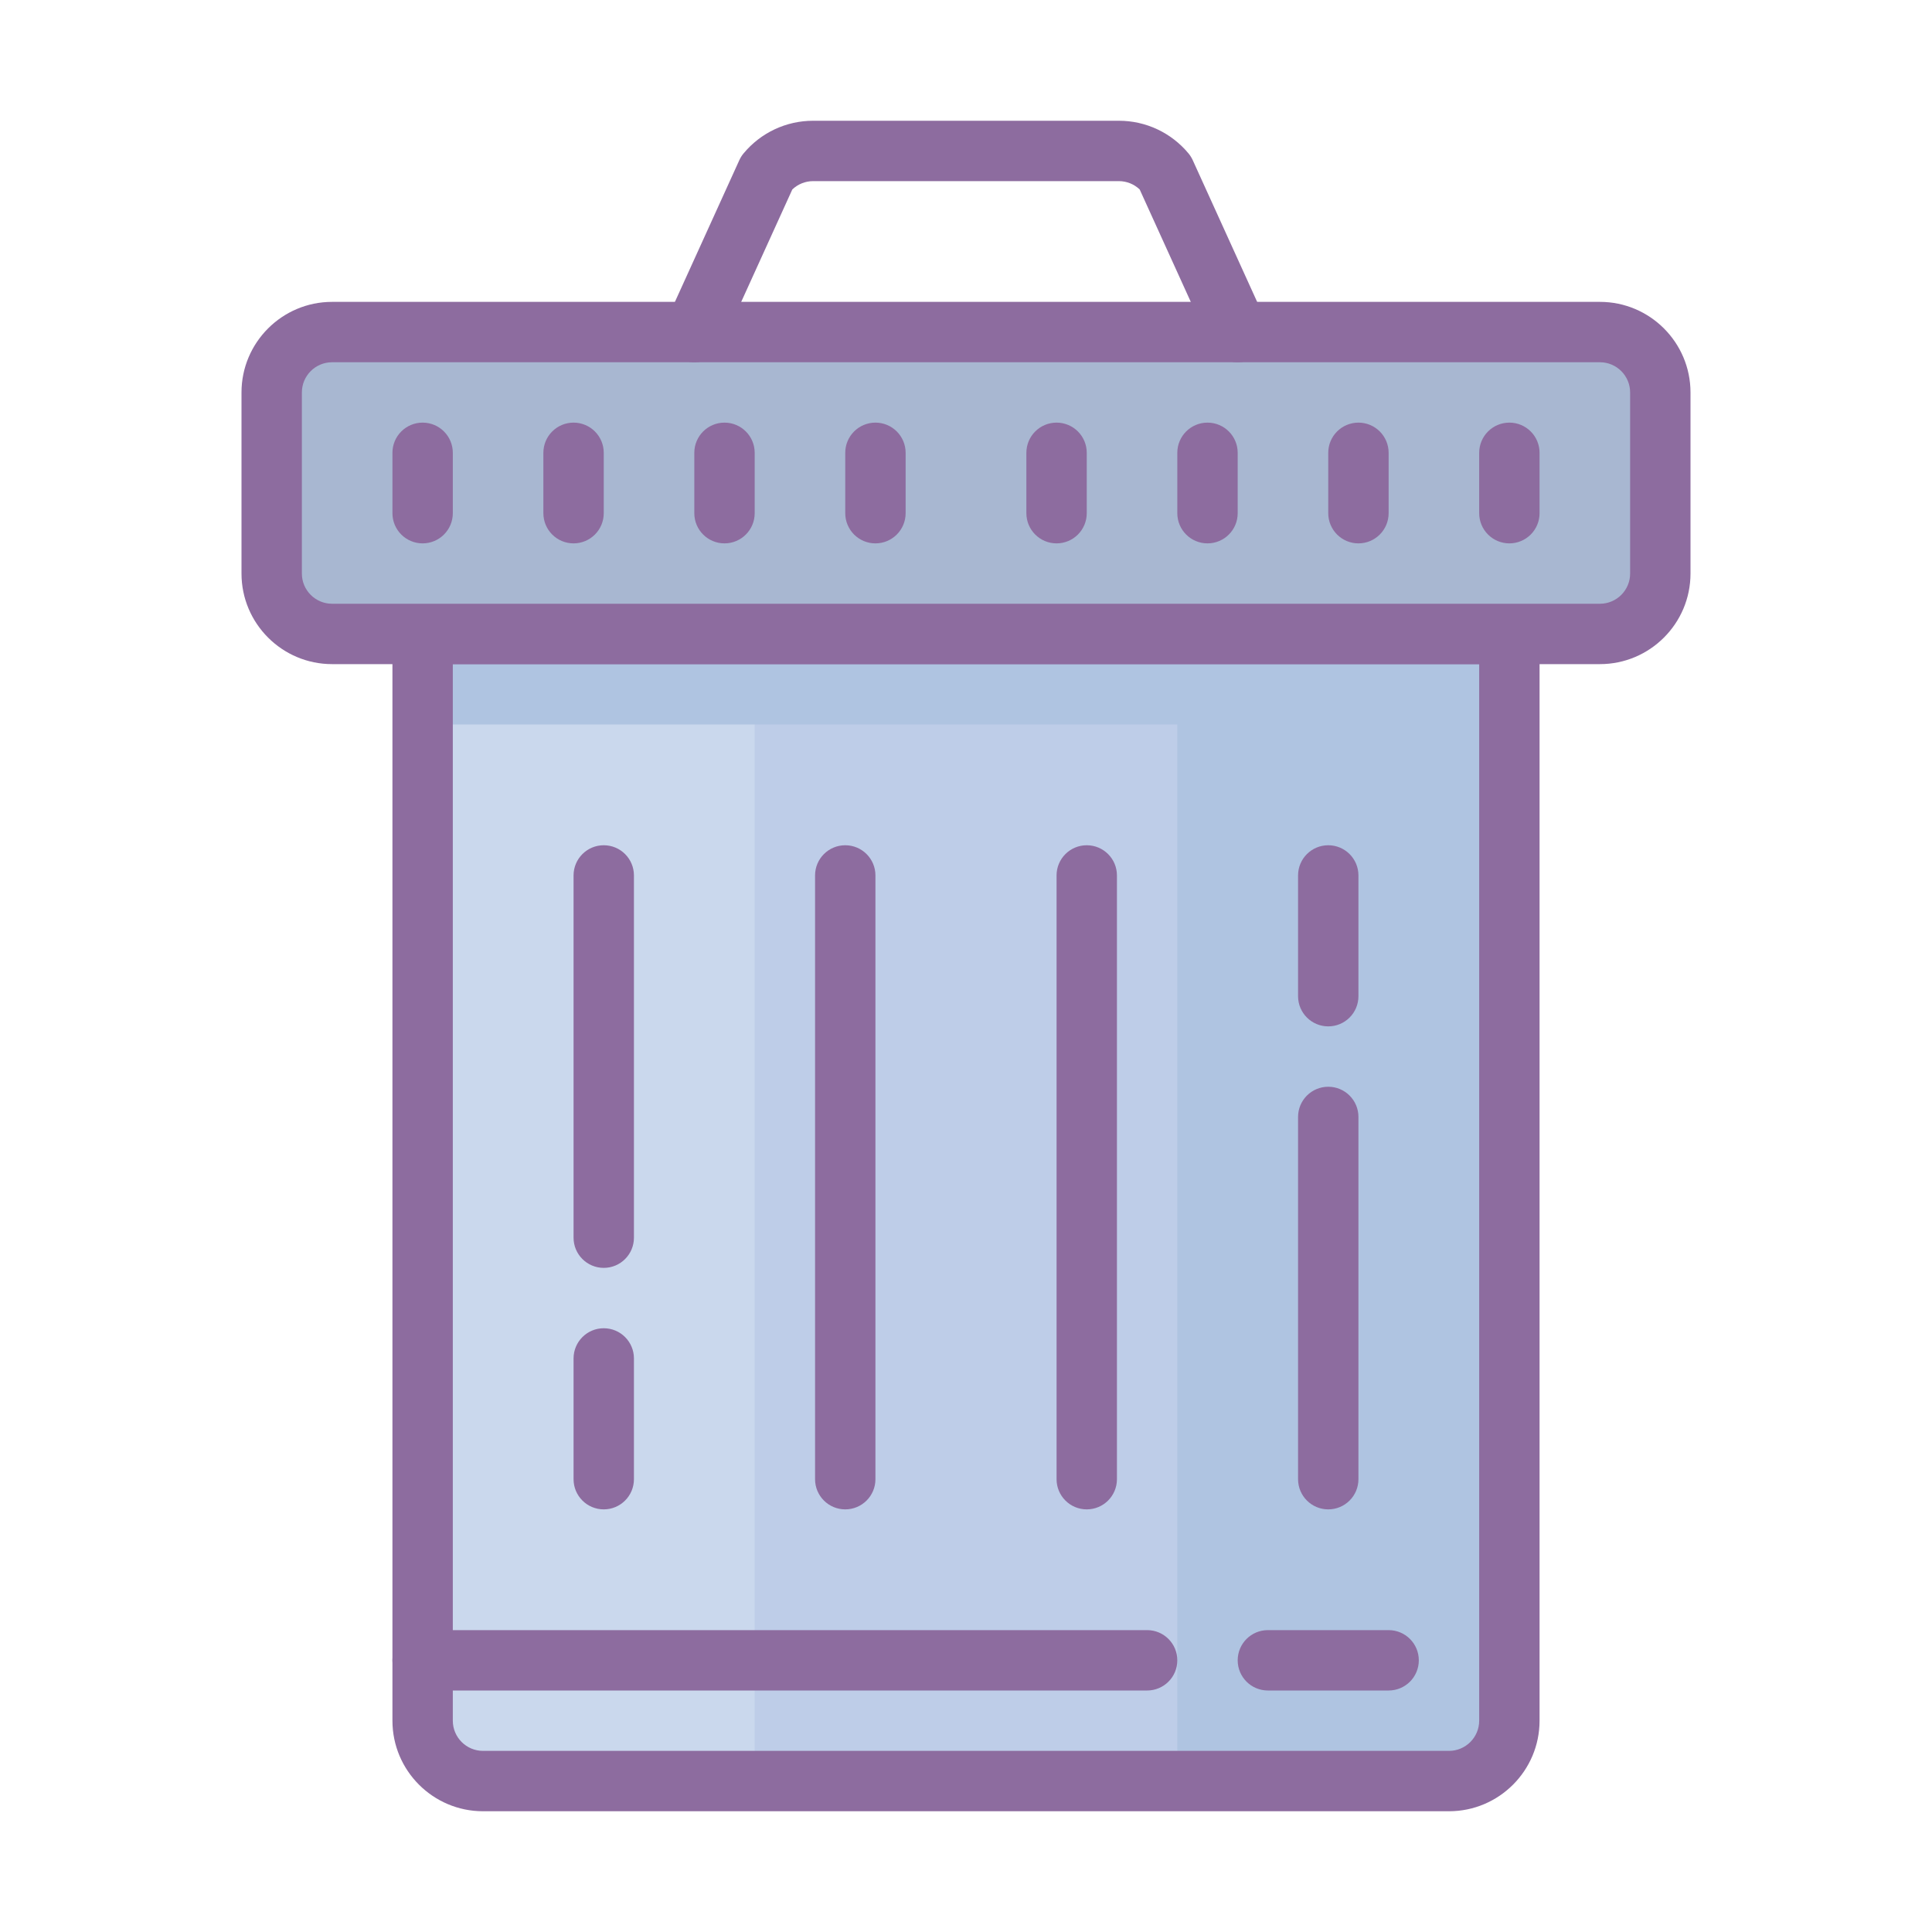<svg xmlns="http://www.w3.org/2000/svg" viewBox="0,0,256,256" width="64px"
     height="64px">
    <g fill="none" fill-rule="nonzero" stroke="none" stroke-width="1" stroke-linecap="butt" stroke-linejoin="miter"
       stroke-miterlimit="10" stroke-dasharray="" stroke-dashoffset="0" font-family="none"
       font-size="none" style="mix-blend-mode: normal">
        <g transform="scale(4,4)">
            <path d="M50,21h-36v36c0,1.105 0.895,2 2,2h32c1.105,0 2,-0.895 2,-2z" fill="#afc4e1"></path>
            <path d="M39,59v-38h-25v36c0,1.104 0.895,2 2,2z" fill="#becde8"></path>
            <path d="M25,59v-38h-11v36c0,1.104 0.895,2 2,2z" fill="#cad8ed"></path>
            <path d="M14,21h36v3h-36z" fill="#afc4e1"></path>
            <path d="M48,60h-32c-1.654,0 -3,-1.346 -3,-3v-36c0,-0.553 0.448,-1 1,-1h36c0.552,0 1,0.447 1,1v36c0,1.654 -1.346,3 -3,3zM15,22v35c0,0.552 0.449,1 1,1h32c0.551,0 1,-0.448 1,-1v-35z"
                  fill="#8d6c9f"></path>
            <path d="M53,11h-42c-1.105,0 -2,0.895 -2,2v6c0,1.105 0.895,2 2,2h42c1.105,0 2,-0.895 2,-2v-6c0,-1.105 -0.895,-2 -2,-2z"
                  fill="#a8b7d1"></path>
            <path d="M53,22h-42c-1.654,0 -3,-1.346 -3,-3v-6c0,-1.654 1.346,-3 3,-3h42c1.654,0 3,1.346 3,3v6c0,1.654 -1.346,3 -3,3zM11,12c-0.551,0 -1,0.448 -1,1v6c0,0.552 0.449,1 1,1h42c0.551,0 1,-0.448 1,-1v-6c0,-0.552 -0.449,-1 -1,-1z"
                  fill="#8d6c9f"></path>
            <path d="M41,12c-0.38,0 -0.743,-0.218 -0.911,-0.586l-2.335,-5.137c-0.184,-0.177 -0.431,-0.277 -0.691,-0.277h-10.126c-0.26,0 -0.506,0.1 -0.691,0.277l-2.335,5.137c-0.229,0.503 -0.822,0.726 -1.324,0.496c-0.502,-0.229 -0.725,-0.821 -0.496,-1.324l2.4,-5.28c0.037,-0.081 0.084,-0.157 0.142,-0.226c0.571,-0.686 1.41,-1.08 2.304,-1.08h10.127c0.893,0 1.733,0.394 2.305,1.08c0.057,0.068 0.105,0.145 0.142,0.226l2.4,5.28c0.229,0.503 0.006,1.096 -0.496,1.324c-0.135,0.062 -0.276,0.09 -0.415,0.09zM14,18c-0.552,0 -1,-0.447 -1,-1v-2c0,-0.553 0.448,-1 1,-1c0.552,0 1,0.447 1,1v2c0,0.553 -0.448,1 -1,1zM19,18c-0.552,0 -1,-0.447 -1,-1v-2c0,-0.553 0.448,-1 1,-1c0.552,0 1,0.447 1,1v2c0,0.553 -0.448,1 -1,1zM24,18c-0.552,0 -1,-0.447 -1,-1v-2c0,-0.553 0.448,-1 1,-1c0.552,0 1,0.447 1,1v2c0,0.553 -0.448,1 -1,1zM29,18c-0.552,0 -1,-0.447 -1,-1v-2c0,-0.553 0.448,-1 1,-1c0.552,0 1,0.447 1,1v2c0,0.553 -0.448,1 -1,1zM35,18c-0.552,0 -1,-0.447 -1,-1v-2c0,-0.553 0.448,-1 1,-1c0.552,0 1,0.447 1,1v2c0,0.553 -0.448,1 -1,1zM40,18c-0.552,0 -1,-0.447 -1,-1v-2c0,-0.553 0.448,-1 1,-1c0.552,0 1,0.447 1,1v2c0,0.553 -0.448,1 -1,1zM45,18c-0.552,0 -1,-0.447 -1,-1v-2c0,-0.553 0.448,-1 1,-1c0.552,0 1,0.447 1,1v2c0,0.553 -0.448,1 -1,1zM50,18c-0.552,0 -1,-0.447 -1,-1v-2c0,-0.553 0.448,-1 1,-1c0.552,0 1,0.447 1,1v2c0,0.553 -0.448,1 -1,1zM38,56h-24c-0.552,0 -1,-0.447 -1,-1c0,-0.553 0.448,-1 1,-1h24c0.552,0 1,0.447 1,1c0,0.553 -0.448,1 -1,1zM46,56h-4c-0.552,0 -1,-0.447 -1,-1c0,-0.553 0.448,-1 1,-1h4c0.552,0 1,0.447 1,1c0,0.553 -0.448,1 -1,1zM20,42c-0.552,0 -1,-0.447 -1,-1v-12c0,-0.553 0.448,-1 1,-1c0.552,0 1,0.447 1,1v12c0,0.553 -0.448,1 -1,1zM20,50c-0.552,0 -1,-0.447 -1,-1v-4c0,-0.553 0.448,-1 1,-1c0.552,0 1,0.447 1,1v4c0,0.553 -0.448,1 -1,1zM28,50c-0.552,0 -1,-0.447 -1,-1v-20c0,-0.553 0.448,-1 1,-1c0.552,0 1,0.447 1,1v20c0,0.553 -0.448,1 -1,1zM36,50c-0.552,0 -1,-0.447 -1,-1v-20c0,-0.553 0.448,-1 1,-1c0.552,0 1,0.447 1,1v20c0,0.553 -0.448,1 -1,1zM44,50c-0.552,0 -1,-0.447 -1,-1v-12c0,-0.553 0.448,-1 1,-1c0.552,0 1,0.447 1,1v12c0,0.553 -0.448,1 -1,1zM44,34c-0.552,0 -1,-0.447 -1,-1v-4c0,-0.553 0.448,-1 1,-1c0.552,0 1,0.447 1,1v4c0,0.553 -0.448,1 -1,1z"
                  fill="#8d6c9f"></path>
        </g>
    </g>
</svg>
